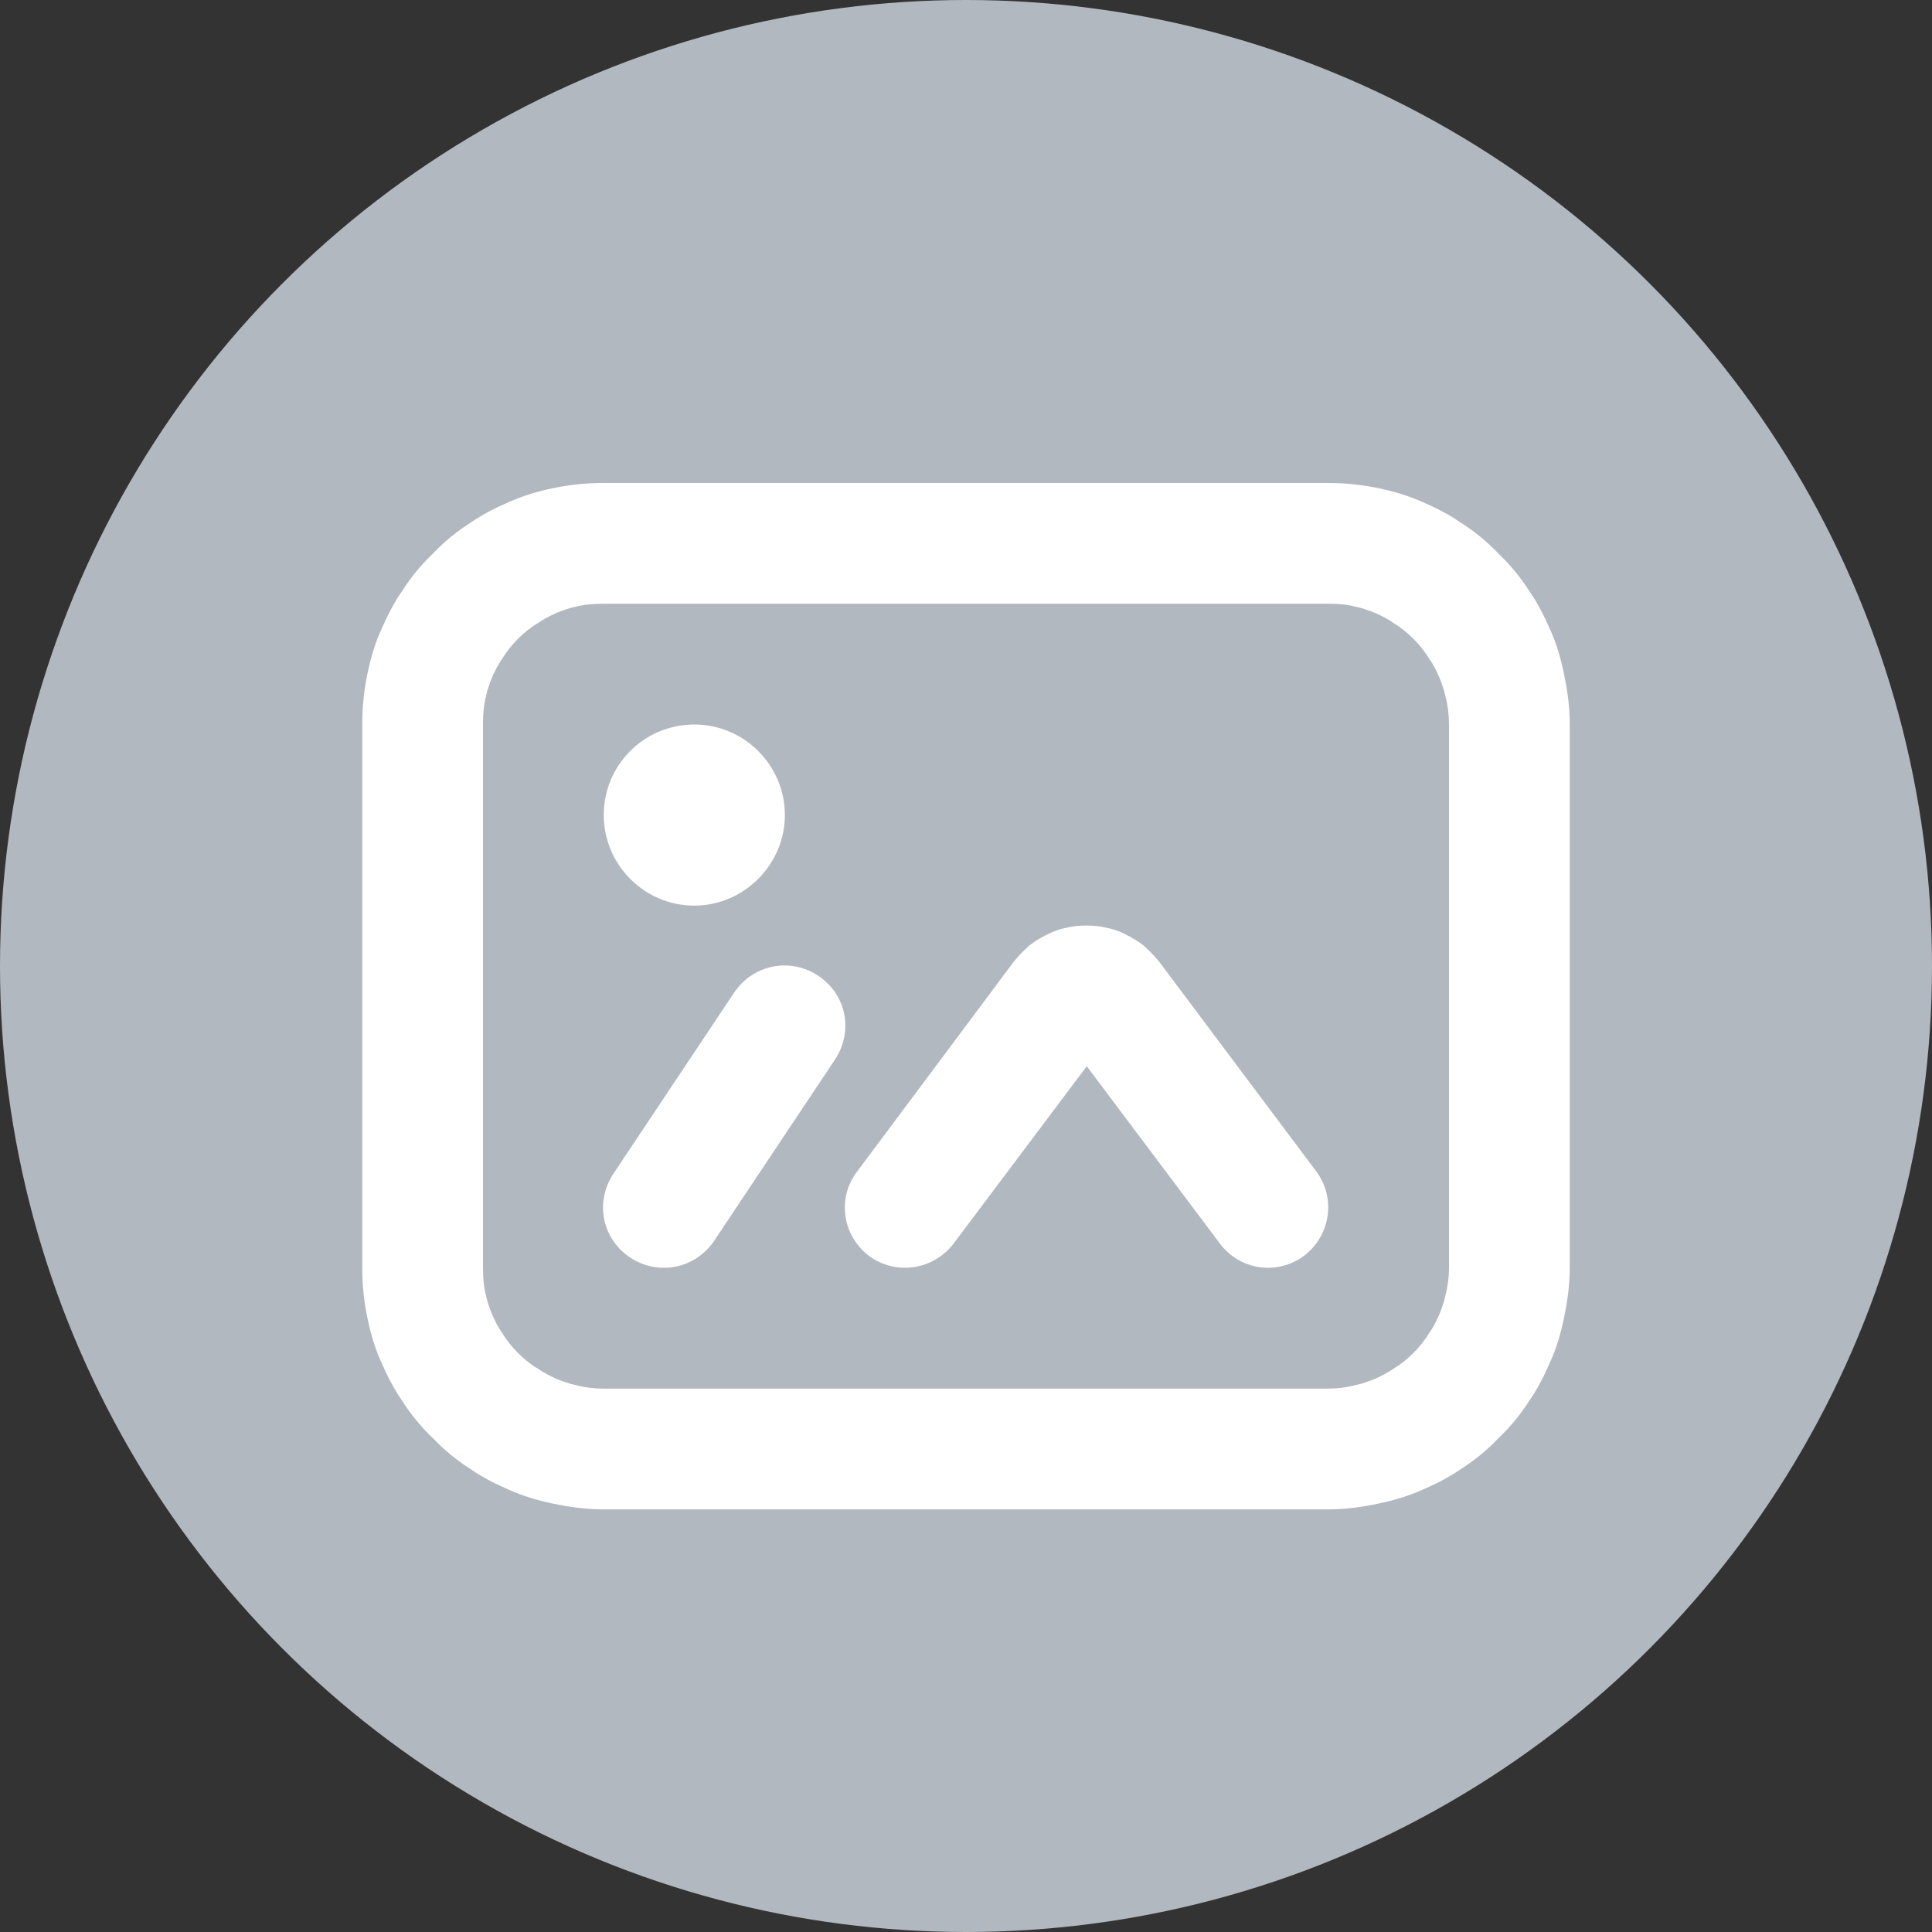 <svg width="32" height="32" viewBox="0 0 32 32" fill="none" xmlns="http://www.w3.org/2000/svg">
<rect x="0" y="0" width="32" height="32" fill="#333333" stroke="none"/>
<circle cx="16" cy="16" r="16" fill="#B2B8BF"/>
<path fill-rule="evenodd" clip-rule="evenodd" d="M22 8C22.29 8 22.57 8.03 22.85 8.09C23.09 8.14 23.32 8.21 23.55 8.31C23.78 8.41 24 8.52 24.2 8.66C24.42 8.8 24.63 8.97 24.82 9.17C25.02 9.36 25.19 9.57 25.33 9.79C25.47 9.99 25.58 10.21 25.68 10.44C25.78 10.66 25.85 10.9 25.9 11.14C25.96 11.42 26 11.7 26 12V21C26 21.29 25.96 21.57 25.9 21.85C25.85 22.09 25.78 22.33 25.68 22.55C25.58 22.78 25.47 23 25.33 23.2C25.19 23.42 25.02 23.63 24.82 23.82C24.63 24.02 24.42 24.19 24.2 24.33C24 24.47 23.78 24.58 23.55 24.68C23.32 24.78 23.09 24.85 22.85 24.9C22.57 24.96 22.29 25 22 25H10C9.7 25 9.42 24.96 9.14 24.9C8.9 24.85 8.67 24.78 8.44 24.68C8.21 24.58 7.99 24.47 7.79 24.33C7.57 24.19 7.36 24.02 7.17 23.82C6.97 23.63 6.8 23.42 6.66 23.2C6.52 23 6.41 22.78 6.31 22.55C6.21 22.33 6.14 22.09 6.09 21.85C6.03 21.57 6 21.29 6 21V12C6 11.7 6.03 11.42 6.09 11.14C6.14 10.9 6.21 10.66 6.31 10.44C6.41 10.21 6.52 9.99 6.66 9.79C6.8 9.57 6.97 9.36 7.17 9.17C7.36 8.97 7.57 8.8 7.79 8.66C7.99 8.52 8.21 8.41 8.44 8.31C8.67 8.21 8.9 8.14 9.14 8.09C9.42 8.03 9.7 8 10 8H22ZM22 10H10C9.84 10 9.68 10.01 9.53 10.05C9.43 10.07 9.32 10.11 9.22 10.15C9.11 10.2 9.01 10.25 8.91 10.32C8.79 10.39 8.68 10.48 8.58 10.58C8.48 10.68 8.39 10.79 8.32 10.91C8.25 11 8.2 11.11 8.15 11.22C8.11 11.32 8.07 11.43 8.05 11.53C8.01 11.68 8 11.84 8 12V21C8 21.15 8.01 21.31 8.05 21.46C8.07 21.56 8.11 21.67 8.15 21.77C8.2 21.88 8.25 21.99 8.32 22.08C8.39 22.2 8.48 22.31 8.58 22.41C8.68 22.51 8.79 22.6 8.91 22.67C9.01 22.74 9.11 22.79 9.22 22.84C9.32 22.88 9.43 22.92 9.53 22.94C9.68 22.98 9.84 23 10 23H22C22.15 23 22.31 22.98 22.46 22.94C22.56 22.92 22.67 22.88 22.77 22.84C22.88 22.79 22.98 22.74 23.08 22.67C23.2 22.6 23.31 22.51 23.41 22.41C23.51 22.31 23.6 22.2 23.67 22.08C23.74 21.99 23.79 21.88 23.84 21.77C23.88 21.67 23.92 21.56 23.94 21.46C23.98 21.31 24 21.15 24 21V12C24 11.84 23.98 11.68 23.94 11.53C23.92 11.43 23.88 11.32 23.84 11.22C23.79 11.11 23.74 11 23.67 10.91C23.6 10.79 23.51 10.68 23.41 10.58C23.31 10.48 23.2 10.39 23.08 10.32C22.99 10.25 22.88 10.2 22.77 10.15C22.67 10.11 22.56 10.07 22.46 10.05C22.31 10.01 22.15 10 22 10ZM11.5 12C10.67 12 10 12.67 10 13.5C10 14.32 10.67 15 11.5 15C12.32 15 13 14.32 13 13.5C13 12.67 12.32 12 11.5 12ZM14.2 19.4L16.79 15.93C16.87 15.83 16.96 15.74 17.05 15.66C17.14 15.59 17.24 15.53 17.34 15.48C17.44 15.43 17.54 15.39 17.65 15.37C17.76 15.34 17.88 15.33 18 15.33C18.11 15.33 18.23 15.34 18.34 15.37C18.45 15.39 18.55 15.43 18.65 15.48C18.75 15.53 18.85 15.59 18.94 15.66C19.03 15.74 19.12 15.83 19.2 15.93L21.8 19.4C22.13 19.84 22.04 20.46 21.6 20.8C21.15 21.13 20.53 21.04 20.2 20.59L18 17.66L15.8 20.59C15.46 21.04 14.84 21.13 14.39 20.8C13.95 20.46 13.86 19.84 14.2 19.4ZM13.83 17.55L11.83 20.55C11.52 21.01 10.91 21.14 10.44 20.83C9.97 20.52 9.85 19.91 10.16 19.44L12.16 16.44C12.47 15.98 13.08 15.85 13.55 16.16C14.02 16.47 14.14 17.08 13.83 17.55Z" fill="white"/>
</svg>
